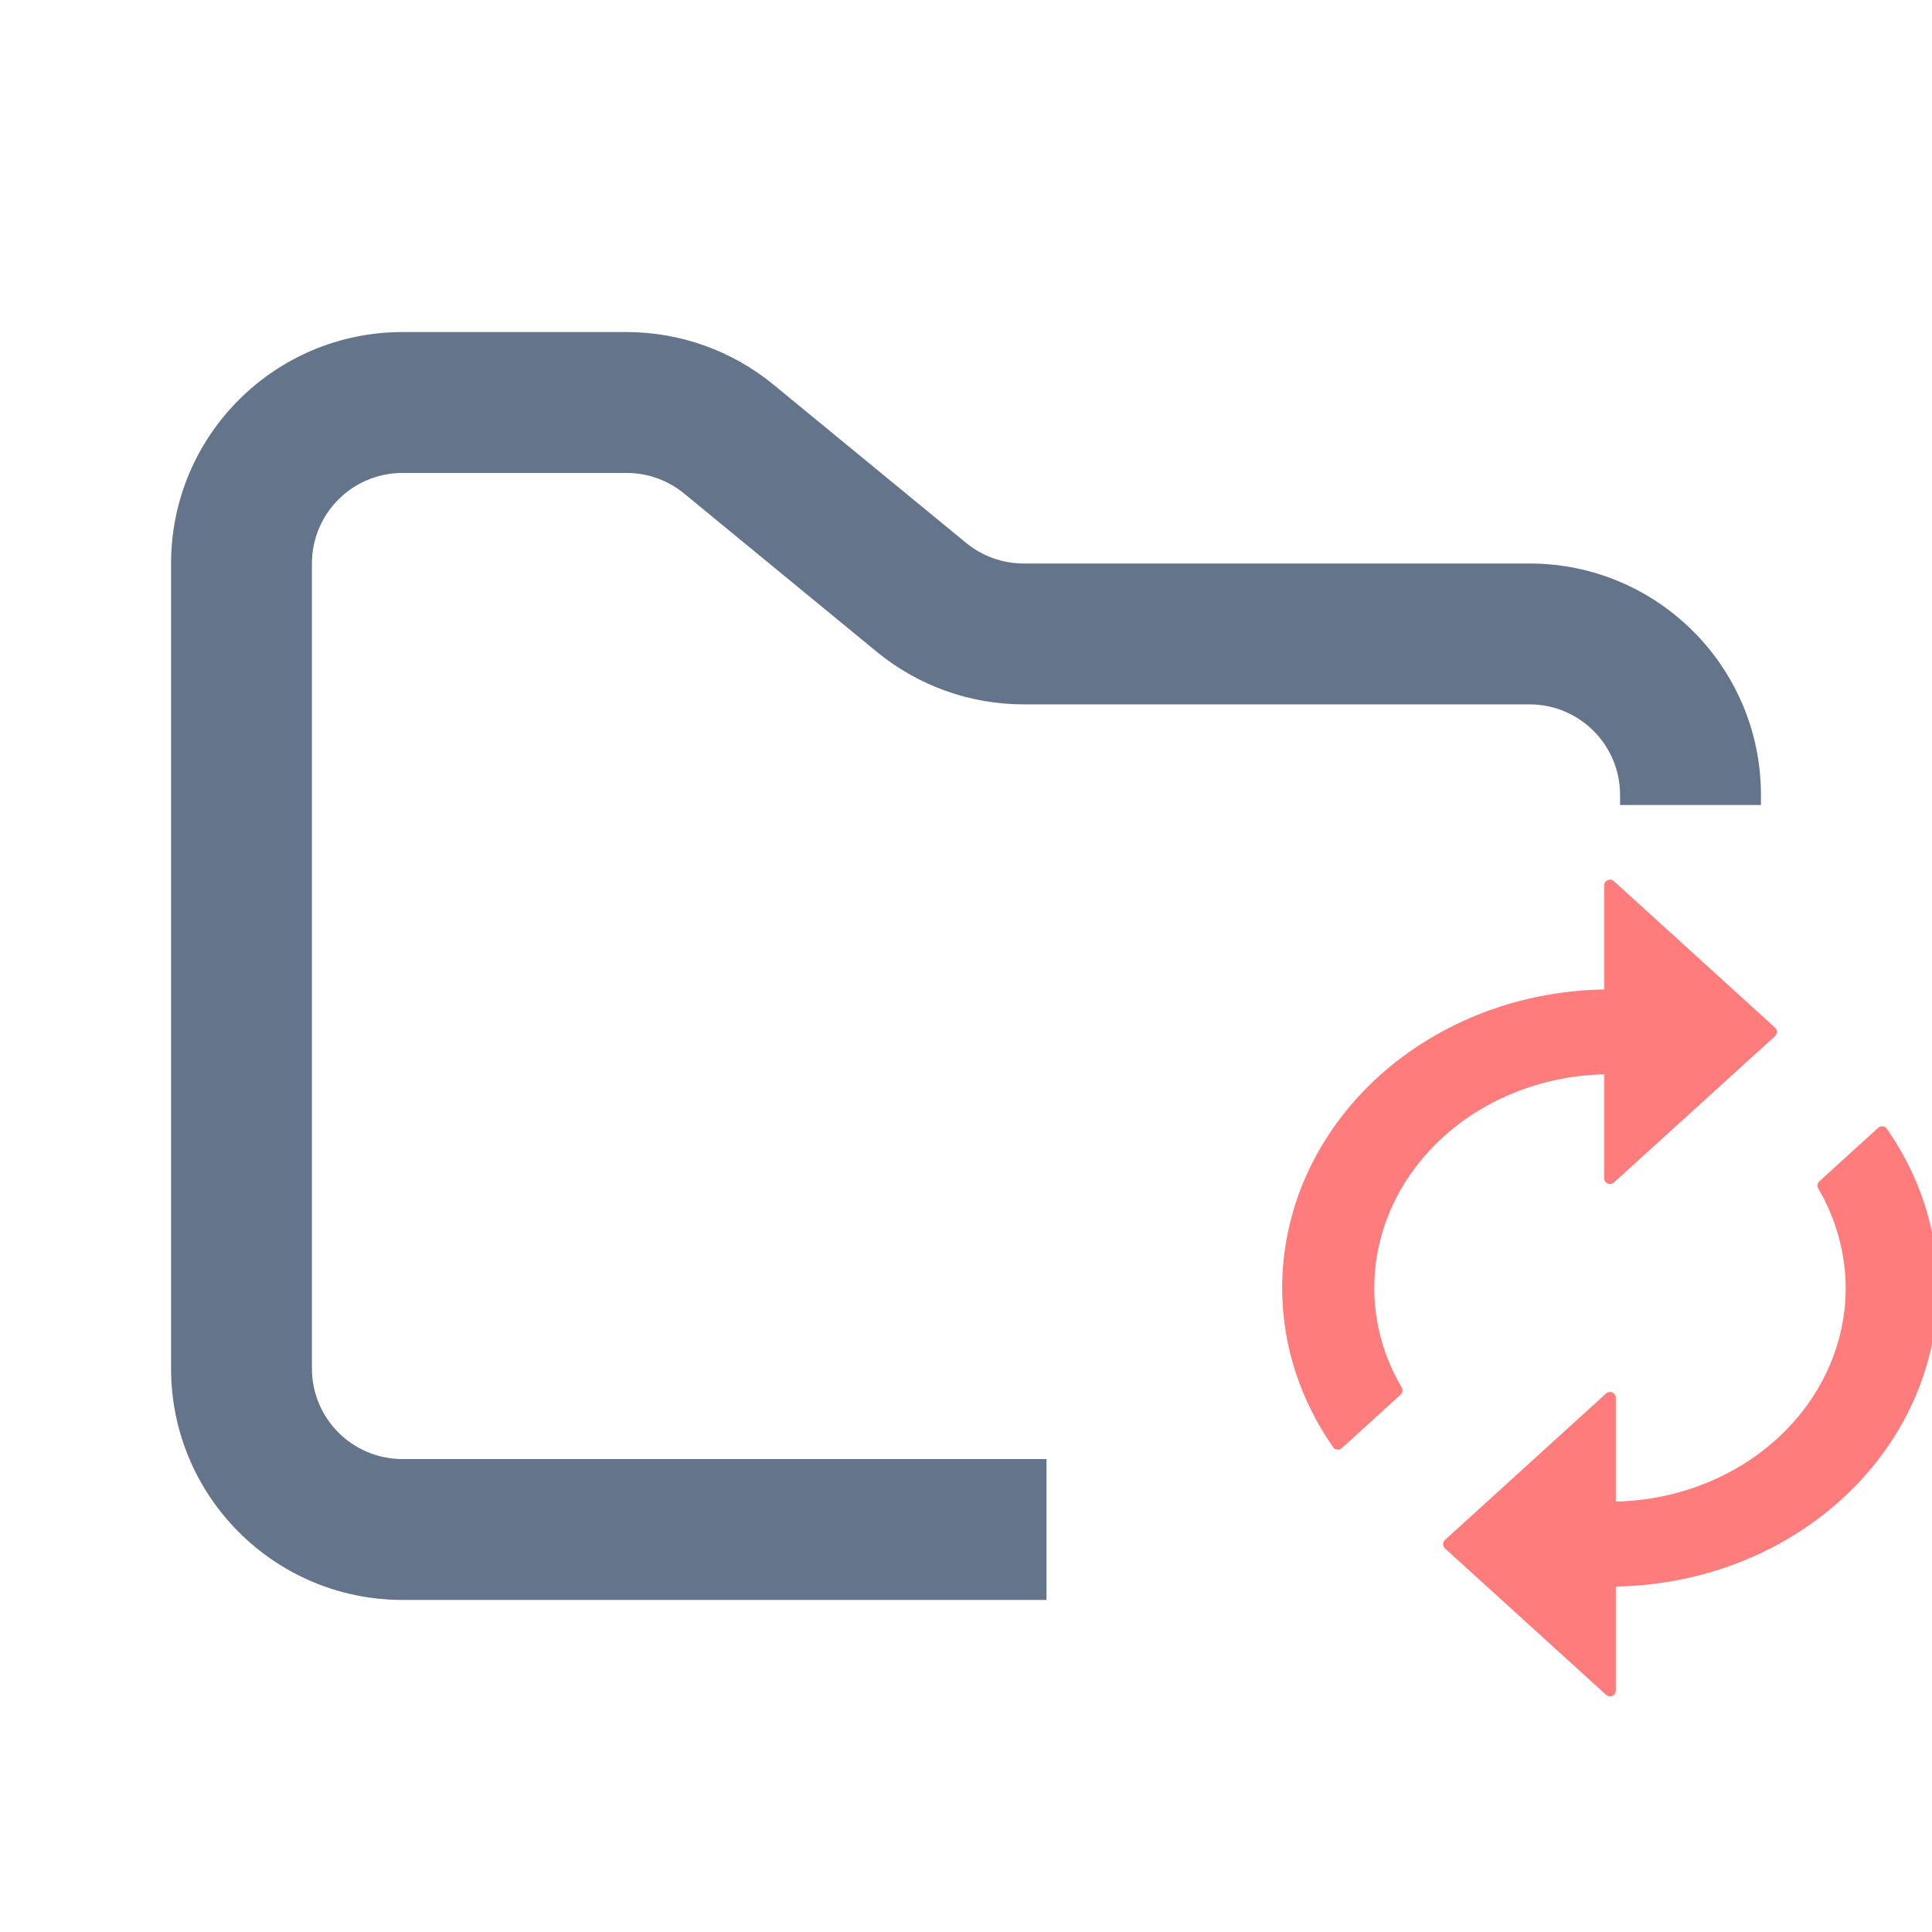 <svg width="48" height="48" viewBox="0 0 48 48" fill="none" xmlns="http://www.w3.org/2000/svg">
<g clip-path="url(#clip0_808_1001)">
<path fill-rule="evenodd" clip-rule="evenodd" d="M10 8.25C6.824 8.25 4.25 10.824 4.25 14V34C4.25 37.176 6.824 39.75 10 39.75H26V36.25H10C8.757 36.25 7.75 35.243 7.75 34V14C7.75 12.757 8.757 11.75 10 11.75H15.568C16.089 11.75 16.593 11.931 16.996 12.261L21.782 16.193C22.811 17.038 24.101 17.5 25.432 17.5H38C39.243 17.5 40.25 18.507 40.25 19.75V20H43.75V19.75C43.75 16.574 41.176 14 38 14H25.432C24.911 14 24.407 13.819 24.004 13.489L19.218 9.557C18.189 8.712 16.899 8.25 15.568 8.25H10Z" fill="#64748B"/>
<path fill-rule="evenodd" clip-rule="evenodd" d="M40 26.545V29.272L44.001 25.637L40 22V24.727C38.949 24.727 37.909 24.915 36.938 25.28C35.968 25.646 35.086 26.182 34.343 26.857C33.6 27.532 33.011 28.334 32.608 29.217C32.207 30.099 32 31.045 32 32C32 33.426 32.46 34.753 33.239 35.871L34.7 34.544C34.238 33.762 33.997 32.888 33.999 32C33.999 30.553 34.631 29.166 35.757 28.143C36.882 27.12 38.408 26.545 40 26.545ZM46.761 28.127L45.3 29.455C45.757 30.239 45.997 31.112 46.001 31.999C46.001 33.445 45.369 34.833 44.243 35.856C43.118 36.879 41.592 37.453 40 37.453V34.728L35.999 38.365L40 42V39.273C41.051 39.273 42.091 39.085 43.062 38.72C44.032 38.354 44.914 37.818 45.657 37.143C46.4 36.468 46.989 35.666 47.392 34.783C47.793 33.901 48 32.955 48 32C48 30.574 47.54 29.247 46.761 28.129V28.127Z" fill="#FF7C7C" stroke="#FF7C7C" stroke-width="0.29" stroke-miterlimit="1.414" stroke-linejoin="round"/>
</g>
<defs>
<clipPath id="clip0_808_1001">
<rect width="48" height="48" fill="white"/>
</clipPath>
</defs>
</svg>
